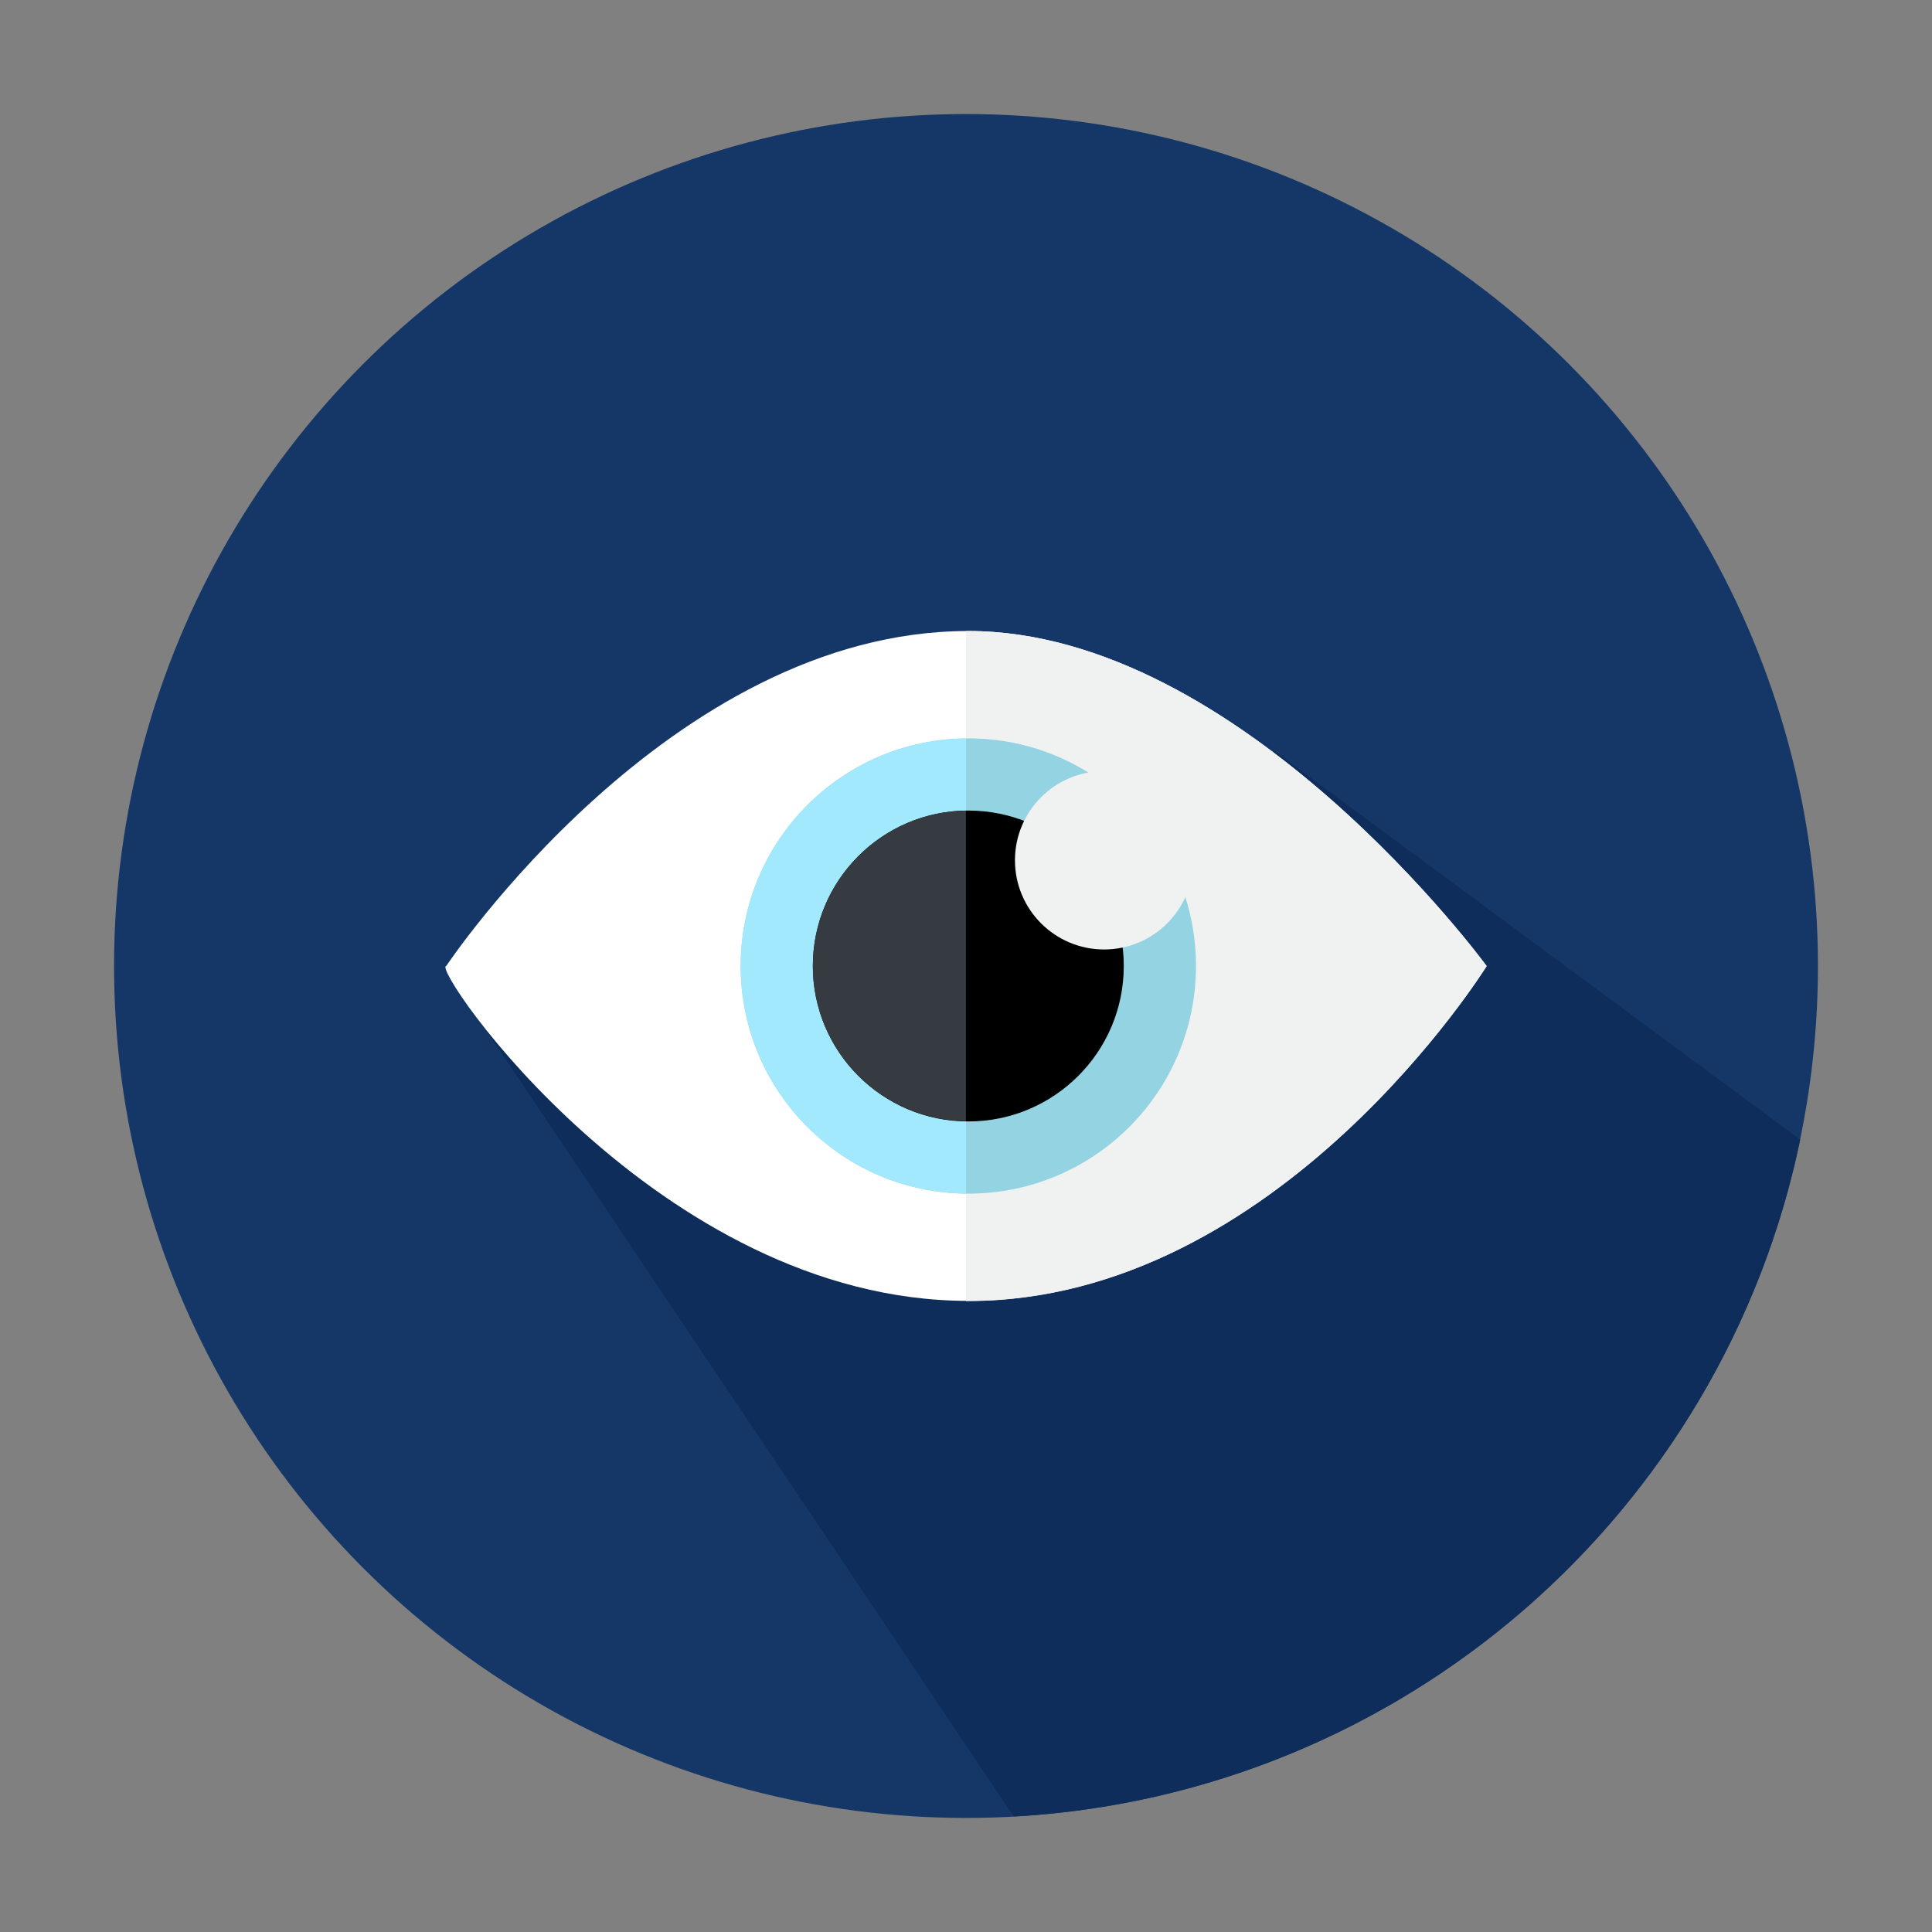 <?xml version="1.0" encoding="utf-8"?>
<!-- Generator: Adobe Illustrator 16.0.0, SVG Export Plug-In . SVG Version: 6.00 Build 0)  -->
<!DOCTYPE svg PUBLIC "-//W3C//DTD SVG 1.1//EN" "http://www.w3.org/Graphics/SVG/1.1/DTD/svg11.dtd">
<svg version="1.1" id="圖層_1" xmlns="http://www.w3.org/2000/svg" xmlns:xlink="http://www.w3.org/1999/xlink" x="0px" y="0px"
	 width="34.016px" height="34.016px" viewBox="0 0 34.016 34.016" enable-background="new 0 0 34.016 34.016" xml:space="preserve">
<rect x="0" y="0" width="34.016" height="34.016" fill="#808080" stroke="none"/>
<g>
	<g>
		<g id="shopping_cart_1_">
			<circle fill="#153768" cx="17.008" cy="17.008" r="15"/>
		</g>
	</g>
	<path fill="#0E2D5B" d="M18.672,14.554l-2.695-2.952l-4.76,2.584l3.34,3.34l-6.632-0.33l9.923,14.786
		c6.859-0.379,12.49-5.364,13.848-11.918l-9.25-6.837L18.672,14.554z"/>
	<g id="Eye_1_">
		<g>
			<path fill="#FFFFFF" d="M26.175,17.008c0,0-3.657,5.896-9.127,5.896c-5.466,0-9.484-5.896-9.191-5.896
				c0,0,3.925-5.898,9.191-5.898C21.859,11.11,26.175,17.008,26.175,17.008z"/>
			<path fill="#F0F1F1" d="M17.048,11.11c-0.014,0-0.026,0.002-0.04,0.002v11.795c0.014,0,0.026,0,0.04,0
				c5.47,0,9.127-5.897,9.127-5.897S21.859,11.11,17.048,11.11z"/>
		</g>
		<g>
			<circle fill="#93D3E2" cx="17.049" cy="17.008" r="4.008"/>
			<path fill="#A2E9FD" d="M13.041,17.008c0,2.199,1.772,3.984,3.968,4.006v-8.012C14.813,13.024,13.041,14.809,13.041,17.008z"/>
		</g>
		<g>
			<circle cx="17.049" cy="17.008" r="2.737"/>
			<path fill="#353B40" d="M14.311,17.008c0,1.496,1.203,2.711,2.696,2.732v-5.468C15.514,14.295,14.311,15.51,14.311,17.008z"/>
		</g>
		<g>
			<circle fill="#F0F1F1" cx="19.44" cy="15.147" r="1.57"/>
		</g>
	</g>
</g>
</svg>
